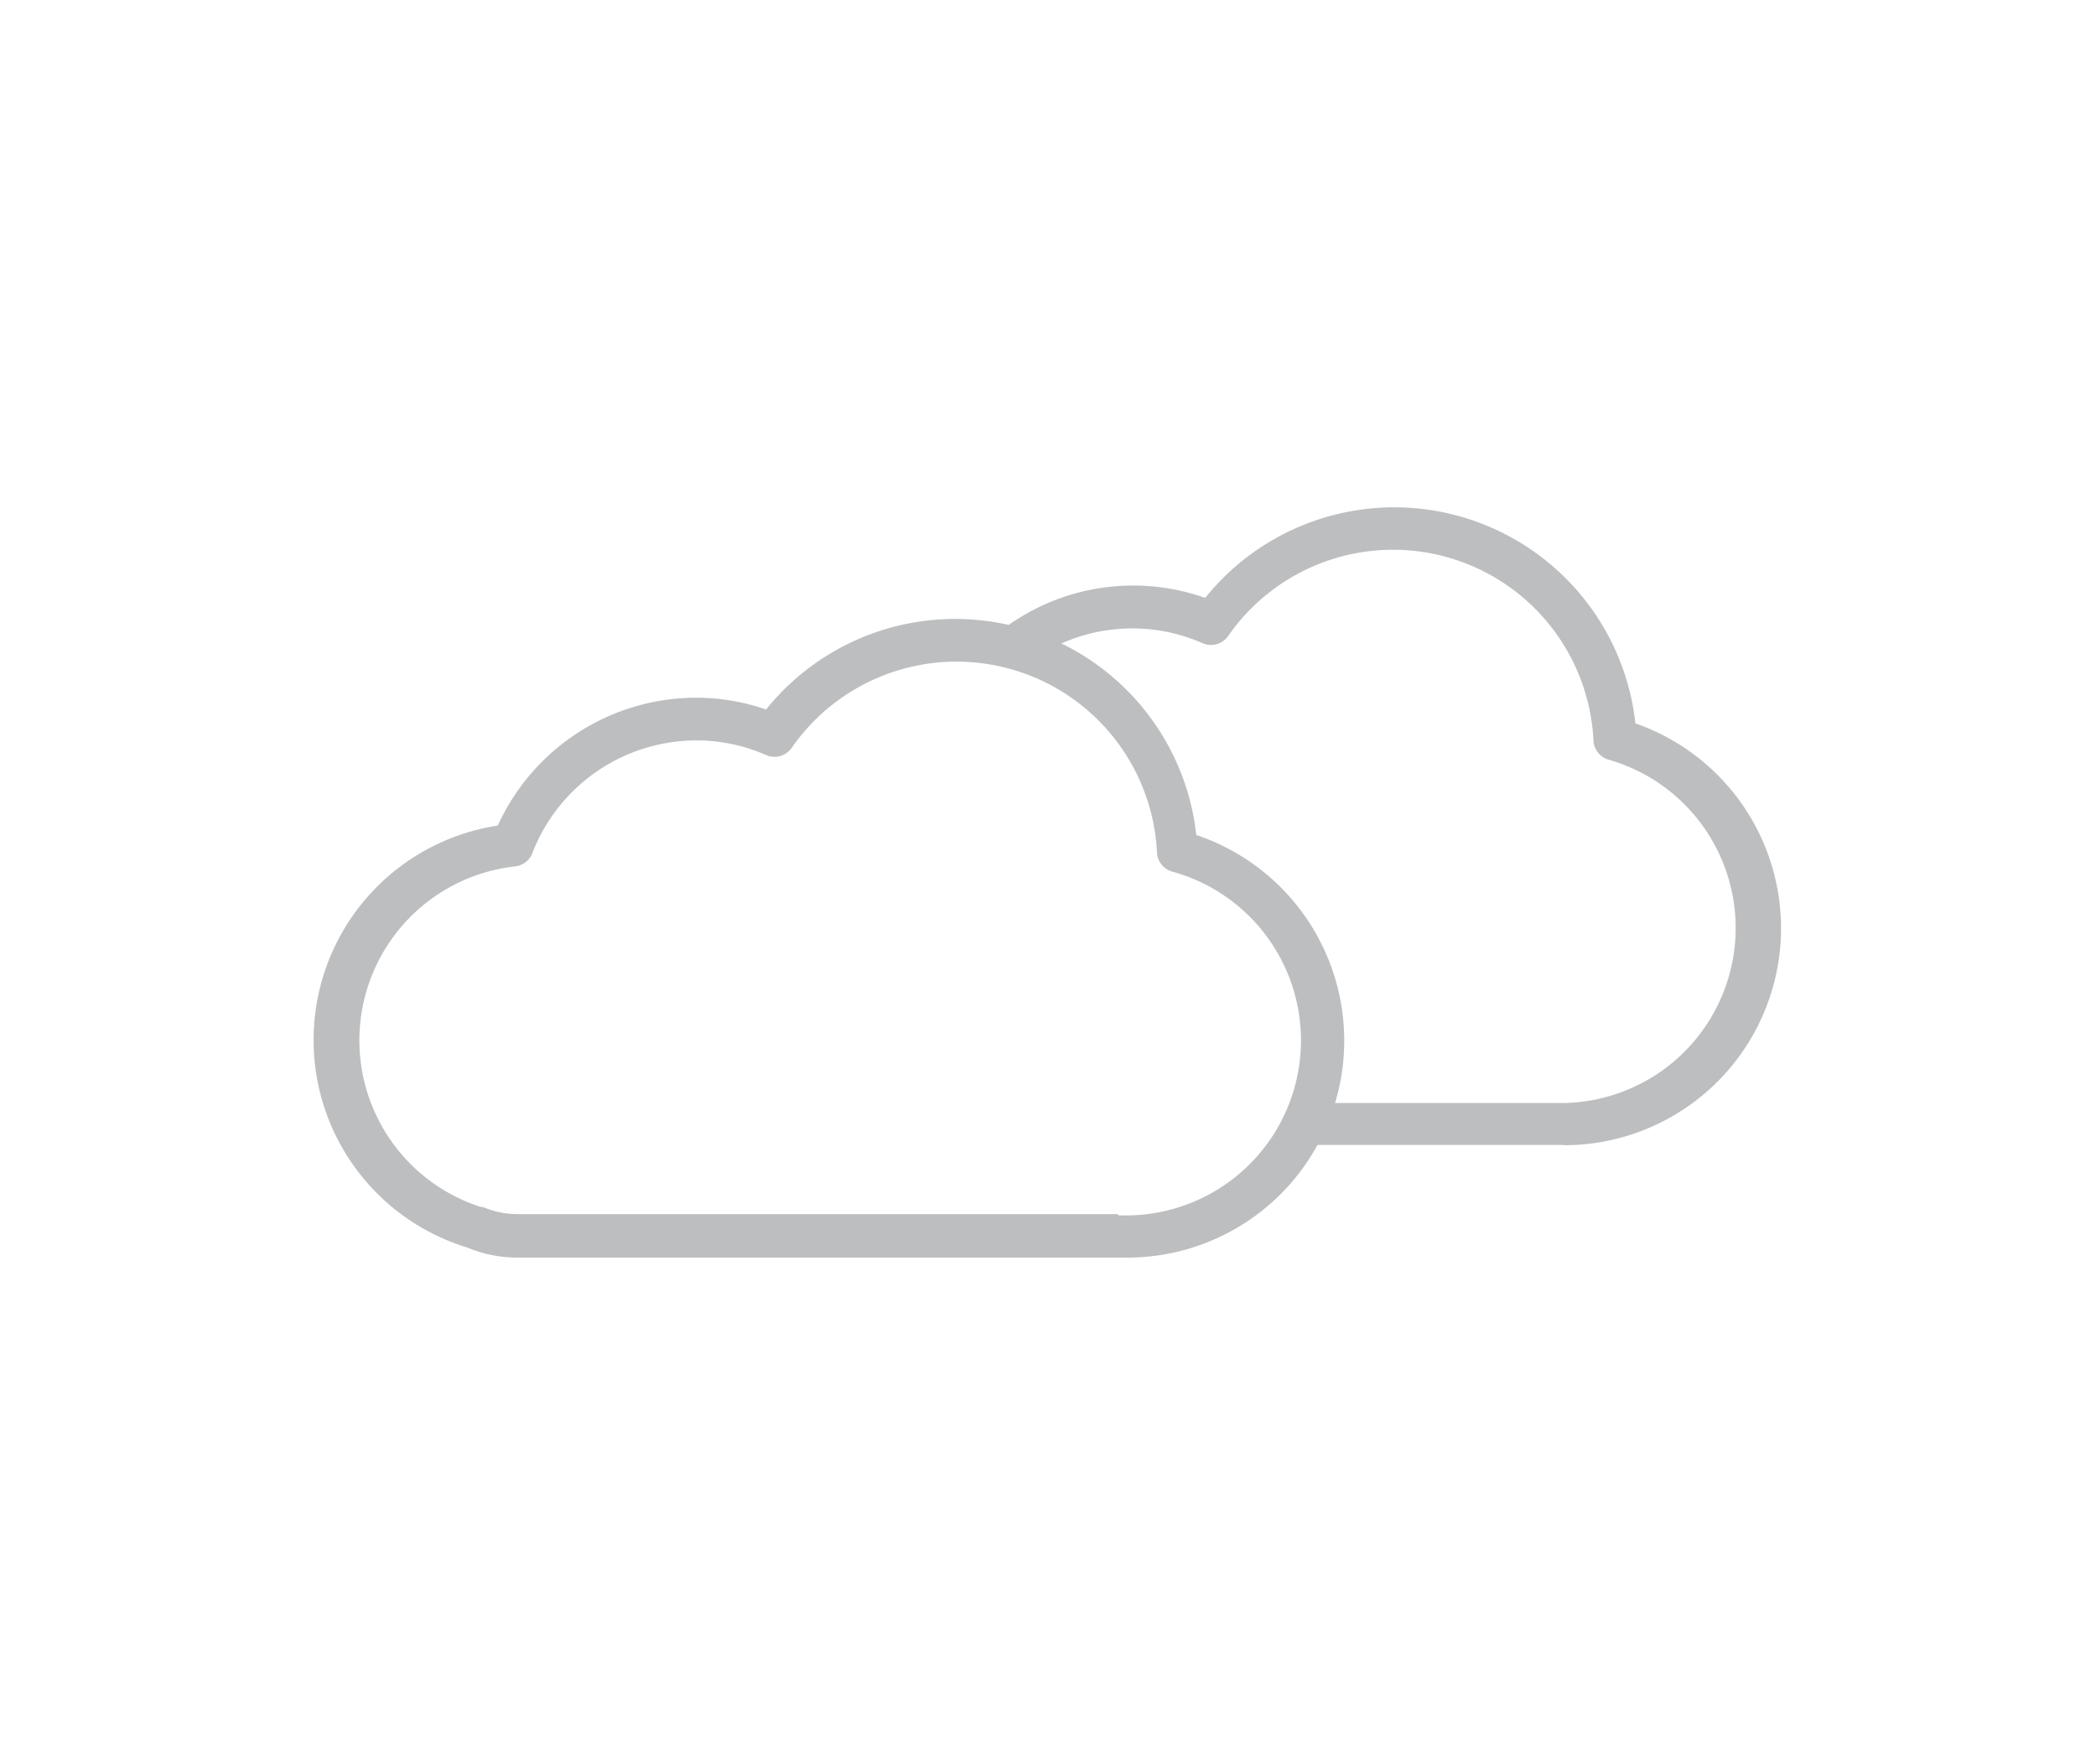 <svg xmlns="http://www.w3.org/2000/svg" width="80" height="67.33" viewBox="0 0 80 67.33"><title>Weather_Artboard 5</title><path d="M43,48H19.75a4.91,4.91,0,0,1-1.9-.38A8.28,8.28,0,0,1,19,31.51a8.33,8.33,0,0,1,7.54-4.88,8.2,8.2,0,0,1,2.7.45,9.26,9.26,0,0,1,16.42,4.79A8.28,8.28,0,0,1,43,48Zm-.3-1.61H43a6.68,6.68,0,0,0,1.75-13.12.8.8,0,0,1-.59-.73,7.66,7.66,0,0,0-13.94-4,.8.8,0,0,1-1,.27,6.6,6.6,0,0,0-2.66-.55,6.72,6.72,0,0,0-6.24,4.3.8.8,0,0,1-.67.51,6.68,6.68,0,0,0-1.29,13l.08,0a3.32,3.32,0,0,0,1.31.27H42.66Z" style="fill:#bcbec0"/><path d="M59.66,43.7h-9.6V42.1h9.6A6.68,6.68,0,0,0,61.41,29a.8.8,0,0,1-.59-.73,7.66,7.66,0,0,0-13.94-4,.8.8,0,0,1-1,.27,6.66,6.66,0,0,0-6.74.84l-1-1.26A8.26,8.26,0,0,1,46,22.82a9.26,9.26,0,0,1,16.42,4.79,8.28,8.28,0,0,1-2.72,16.1Z" style="fill:#bcbec0"/></svg>